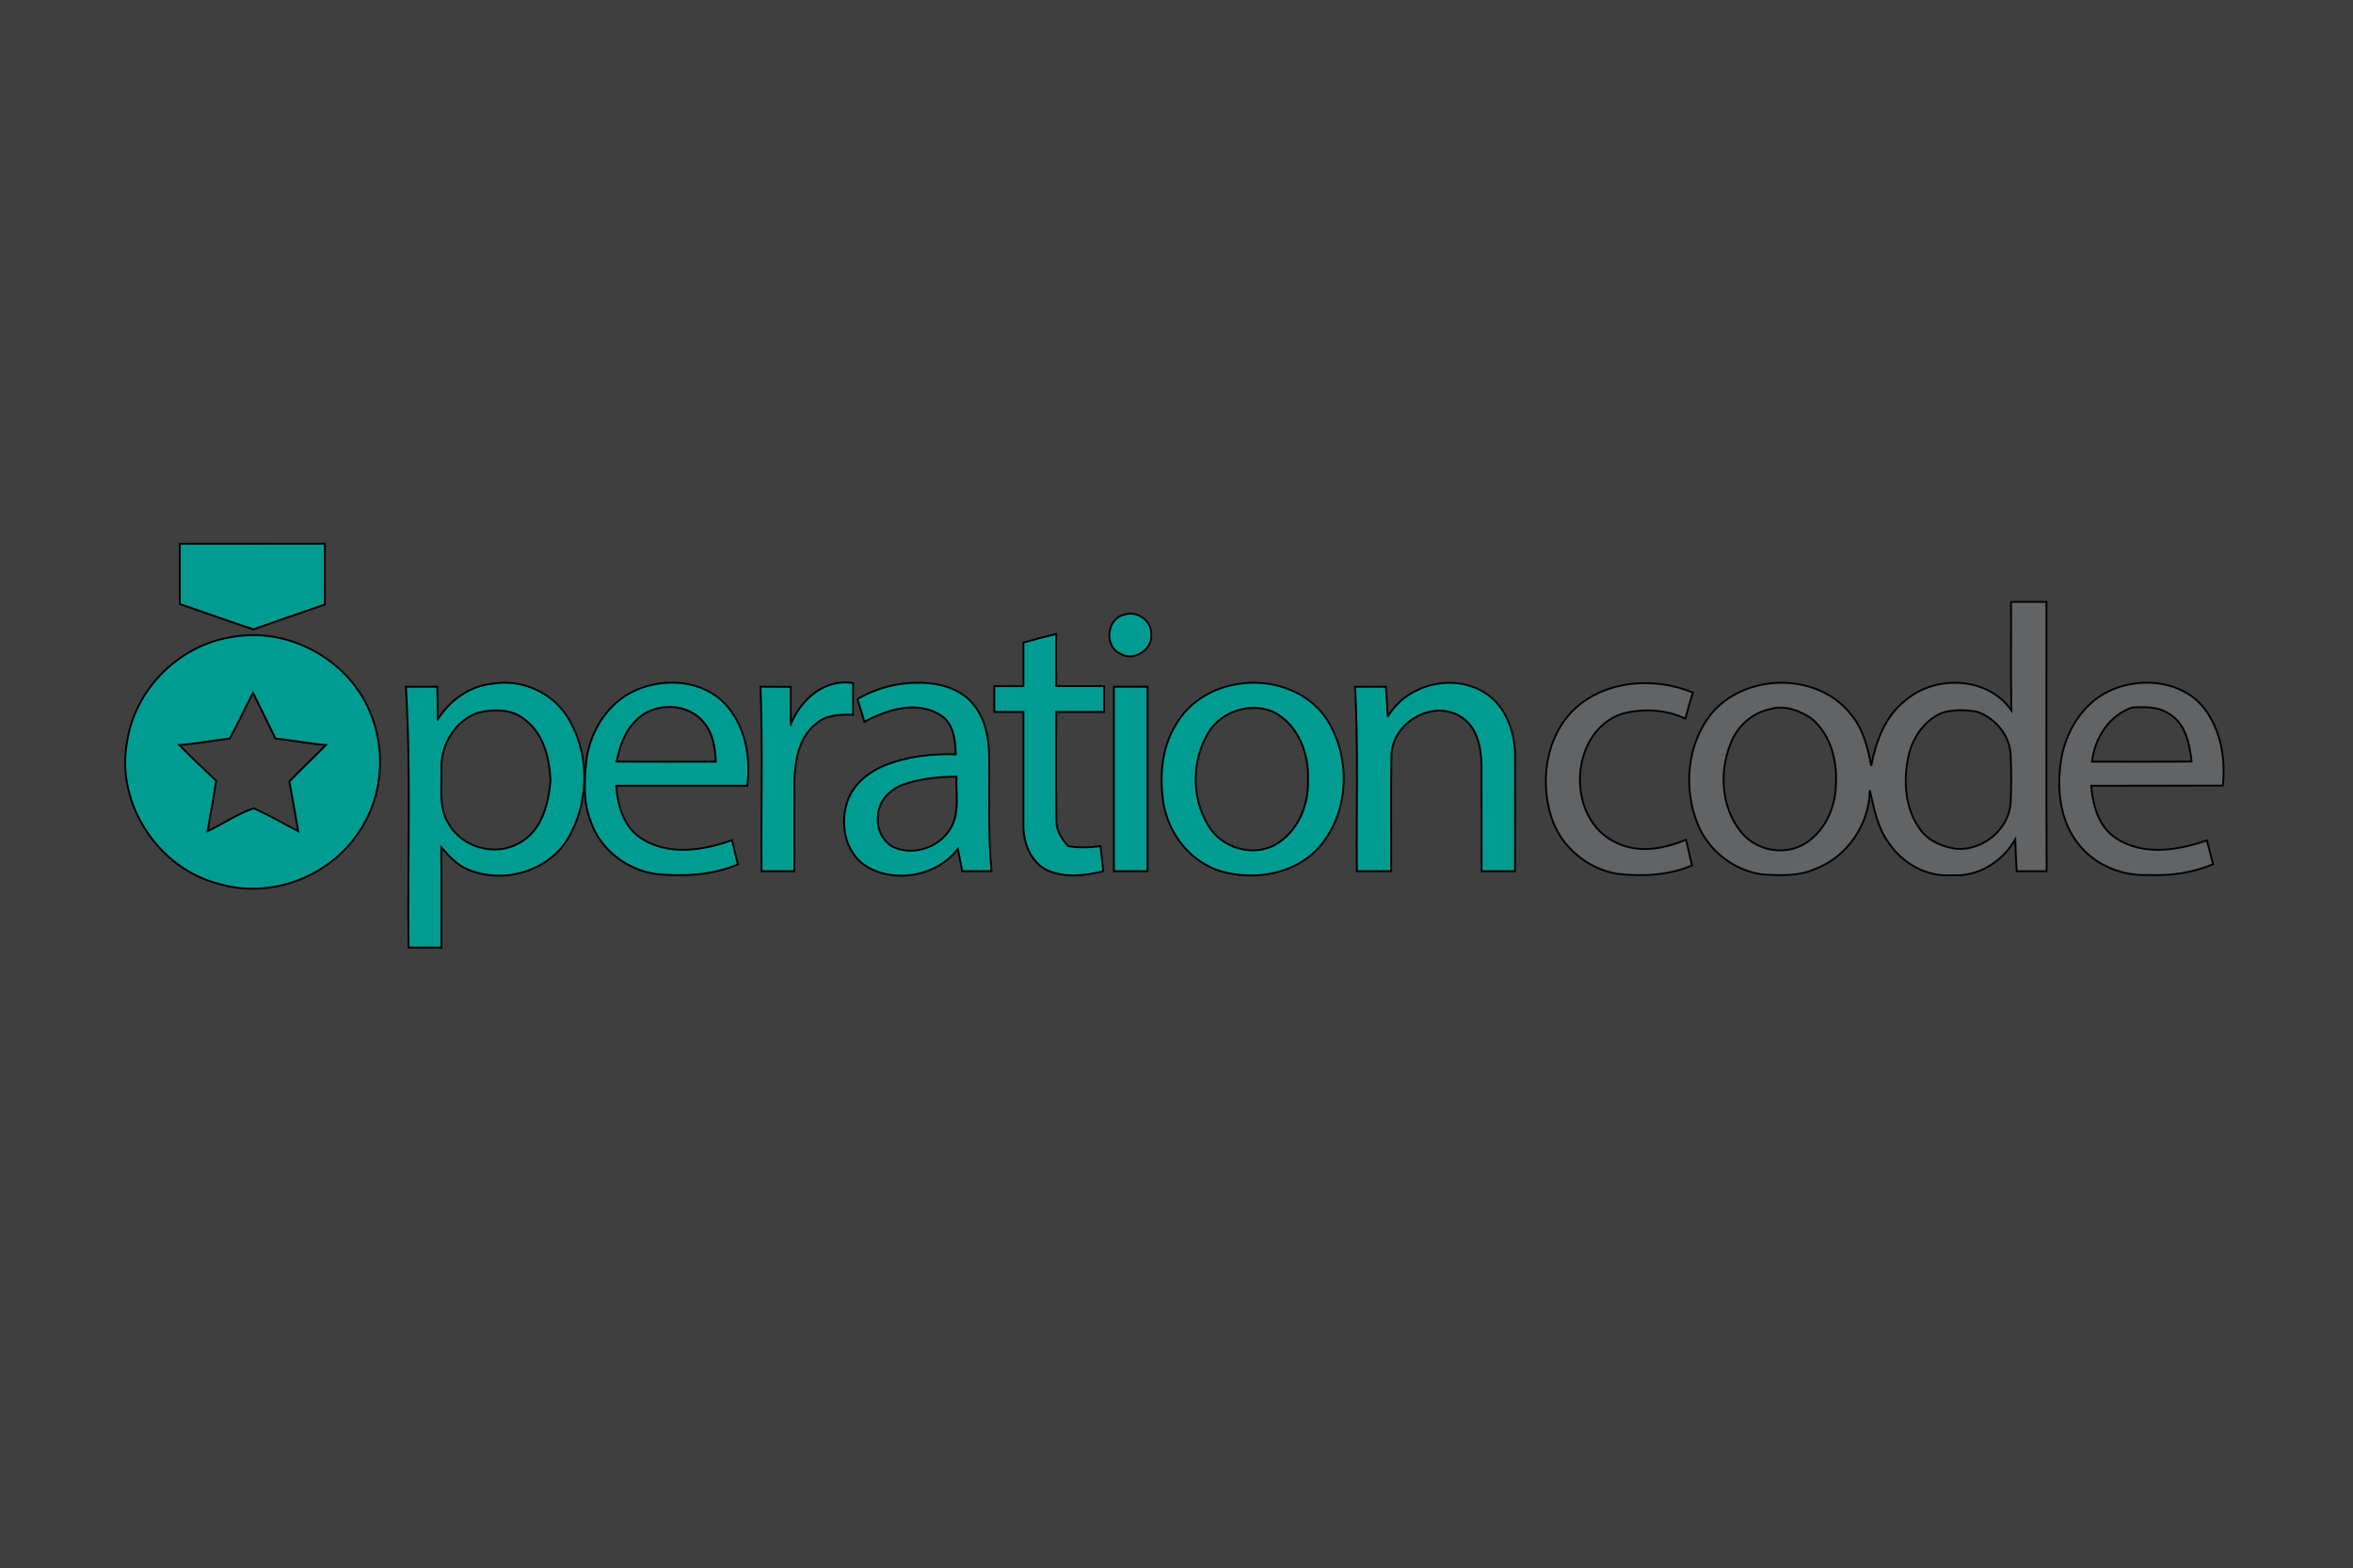 <svg width="1280" height="853" xmlns="http://www.w3.org/2000/svg" xmlns:svg="http://www.w3.org/2000/svg">
 <g>
  <title>Layer 1</title>
  <rect id="svg_1" width="1280" height="853" y="0" x="0" fill="#3f3f3f"/>
  <path fill="#3f3f3f" d="m48,270l1188,0l0,263.34l-1188,0l0,-263.34z" id="svg_1"/>
  <path stroke="null" fill="#019c91" d="m97.817,295.839c26.314,-0.02 52.609,-0.02 78.923,-0.02c0,11.029 0.02,22.037 -0.02,33.046c-12.989,4.376 -25.918,8.95 -38.848,13.504c-13.444,-4.356 -26.69,-9.247 -40.075,-13.761c0.04,-10.93 0,-21.839 0.02,-32.769z" id="svg_2"/>
  <path stroke="null" fill="#626365" d="m1093.975,327.42c6.415,0 12.83,0 19.265,0c0.059,48.847 -0.139,97.673 0.099,146.52c-5.445,0 -10.87,0 -16.295,0c-0.337,-5.782 -0.634,-11.563 -0.772,-17.365c-6.89,12.157 -20.315,20.632 -34.531,19.523c-13.642,1.089 -26.809,-6.435 -34.294,-17.582c-6.158,-8.336 -7.999,-18.77 -10.296,-28.631c-0.238,18.632 -12.395,36.491 -29.977,42.926c-8.95,3.96 -18.968,3.465 -28.512,2.871c-15.523,-2.158 -29.502,-13.009 -35.224,-27.641c-7.762,-19.246 -5.742,-43.025 7.326,-59.539c18.434,-22.493 57.994,-23.067 76.131,0.119c6.613,7.88 9.187,18.097 11.009,27.997c2.554,-13.187 7.425,-26.75 18.335,-35.363c16.335,-14.315 45.124,-13.345 57.955,5.247c-0.455,-19.701 -0.079,-39.382 -0.218,-59.083z" id="svg_3"/>
  <path stroke="null" fill="#019c91" d="m611.369,334.449c7.049,-2.554 15.424,3.267 14.909,10.89c0.752,8.138 -9.94,14.85 -16.81,10.237c-8.93,-3.881 -7.583,-18.81 1.901,-21.127z" id="svg_4"/>
  <path stroke="null" fill="#019c91" d="m126.012,346.606c30.116,-5.742 62.528,11.543 74.804,39.6c9.464,21.186 7.663,47.441 -5.702,66.587c-15.721,24.057 -47.639,36.234 -75.319,28.215c-33.383,-7.979 -57.103,-43.758 -50.629,-77.616c4.257,-28.532 28.373,-52.45 56.846,-56.786z" id="svg_5"/>
  <path stroke="null" fill="#019c91" d="m556.721,349.576c5.9,-1.703 11.84,-3.267 17.82,-4.712c0.04,9.464 0,18.949 0.02,28.413c8.692,0 17.384,0 26.077,0c0,4.673 0,9.346 0,13.999c-8.692,0.02 -17.384,0.02 -26.077,0.02c0.079,19.701 -0.158,39.402 0.099,59.083c-0.158,5.425 2.99,10.019 6.356,13.939c5.861,0.911 11.801,0.812 17.642,-0.079c0.495,4.574 0.99,9.148 1.485,13.721c-9.86,2.435 -21.047,3.762 -30.532,-0.574c-9.187,-4.574 -13.167,-15.404 -12.89,-25.166c-0.02,-20.315 0.02,-40.61 0,-60.925c-5.287,0 -10.573,-0.02 -15.84,-0.02c0,-4.653 0,-9.326 0,-13.979c5.267,0 10.553,-0.02 15.84,-0.02c0,-7.9 0,-15.8 0,-23.701z" id="svg_6"/>
  <path stroke="null" fill="#019c91" d="m238.08,391.453c6.574,-10.474 17.483,-18.374 30.017,-19.523c15.424,-2.594 31.759,4.475 40.293,17.622c12.078,18.81 12.434,44.075 2.138,63.756c-9.781,19.998 -35.739,28.235 -55.836,19.76c-6.059,-2.435 -10.494,-7.405 -14.692,-12.197c0.317,18.196 0.079,36.392 0.139,54.589c-5.96,0 -11.92,0 -17.899,0c-0.594,-47.282 1.406,-94.624 -1.426,-141.847c5.683,-0.02 11.385,-0.02 17.068,-0.02c0.158,5.94 0.277,11.9 0.198,17.86z" id="svg_7"/>
  <path stroke="null" fill="#019c91" d="m345.812,375.514c15.662,-6.93 36.373,-5.603 48.569,7.385c11.128,11.722 14.058,28.948 12.137,44.53c-23.78,-0.04 -47.579,-0.059 -71.359,0c0.851,10.732 4.118,22.572 13.721,28.71c14.751,9.464 33.739,6.633 49.322,0.891c1.069,4.396 2.158,8.791 3.188,13.207c-14.038,5.96 -29.561,6.653 -44.57,5.247c-15.543,-2.317 -29.839,-12.87 -35.185,-27.878c-4.613,-11.048 -3.742,-23.305 -2.554,-34.927c2.376,-15.602 11.939,-30.71 26.73,-37.165z" id="svg_8"/>
  <path stroke="null" fill="#019c91" d="m430.16,394.106c5.346,-13.543 18.513,-25.126 33.917,-22.473c0,5.742 0,11.484 0,17.246c-7.148,-0.356 -15.048,-0.02 -20.552,5.188c-8.969,7.207 -10.87,19.384 -11.405,30.195c-0.059,16.553 0.04,33.125 0,49.678c-5.94,0 -11.9,0 -17.84,0c-0.337,-33.442 0.693,-66.924 -0.554,-100.366c5.465,0.02 10.91,0.02 16.375,0.079c0.04,6.811 0,13.642 0.059,20.453z" id="svg_9"/>
  <path stroke="null" fill="#019c91" d="m466.414,380.326c11.603,-6.89 25.423,-9.841 38.828,-8.633c9.326,0.832 18.988,4.435 24.77,12.137c5.999,7.544 7.821,17.404 8.059,26.829c0.376,21.087 -0.772,42.253 1.327,63.281c-5.326,0 -10.633,0 -15.939,0c-0.772,-4.039 -1.584,-8.059 -2.396,-12.078c-11.207,14.533 -33.383,18.889 -49.183,9.781c-12.514,-7.366 -15.424,-24.413 -10.336,-37.165c3.524,-8.534 11.266,-14.593 19.602,-18.038c12.256,-4.99 25.621,-6.475 38.768,-6.079c-0.238,-7.702 -1.129,-16.988 -8.415,-21.404c-12.85,-8.059 -29.007,-2.891 -41.303,3.703c-1.129,-4.158 -2.455,-8.237 -3.782,-12.335z" id="svg_10"/>
  <path stroke="null" fill="#019c91" d="m672.611,372.267c18.335,-3.406 39.184,3.346 49.46,19.543c12.989,20.632 11.88,50.153 -4.237,68.805c-13.147,14.969 -35.343,18.691 -53.856,13.325c-16.216,-5.049 -27.977,-19.859 -30.967,-36.333c-2.356,-14.593 -1.327,-30.492 6.613,-43.342c6.811,-11.939 19.543,-19.879 32.987,-21.998z" id="svg_11"/>
  <path stroke="null" fill="#019c91" d="m754.9,389.948c10.85,-18.711 38.432,-24.631 55.559,-11.128c9.405,7.465 13.484,19.978 13.721,31.66c-0.02,21.146 -0.02,42.293 -0.02,63.459c-6.079,0 -12.137,0 -18.196,0c-0.059,-19.166 0.04,-38.353 -0.04,-57.519c-0.119,-10.039 -2.534,-21.879 -12.177,-27.047c-15.167,-8.554 -35.68,3.762 -36.808,20.731c-0.396,21.265 -0.02,42.55 -0.139,63.835c-6.237,0 -12.474,0 -18.691,0c-0.317,-33.442 0.832,-66.924 -0.95,-100.346c5.564,0 11.147,0 16.731,0.02c0.495,5.425 0.772,10.89 1.01,16.335z" id="svg_12"/>
  <path stroke="null" fill="#626365" d="m1147.85,375.673c15.266,-6.89 35.105,-5.841 47.777,5.861c11.9,11.801 15.305,29.68 13.563,45.837c-23.879,0.079 -47.758,-0.04 -71.636,0.079c0.911,10.573 3.96,22.255 13.405,28.433c14.652,9.86 33.838,6.811 49.54,1.267c1.148,4.316 2.257,8.653 3.386,12.969c-11.108,4.732 -23.206,6.415 -35.224,5.881c-14.474,0.634 -29.423,-5.504 -38.273,-17.186c-9.365,-11.86 -11.385,-27.898 -9.563,-42.53c1.822,-16.731 11.365,-33.383 27.027,-40.61z" id="svg_13"/>
  <path stroke="null" fill="#019c91" d="m605.944,373.594c6.098,0 12.197,0 18.295,0c0.02,33.442 0,66.904 0,100.346c-6.098,0 -12.217,0 -18.295,0c0,-33.442 -0.02,-66.904 0,-100.346z" id="svg_14"/>
  <path stroke="null" fill="#626365" d="m856.553,385.691c17.008,-15.8 43.54,-17.563 64.35,-8.93c-1.485,4.693 -2.851,9.425 -4.099,14.177c-10.593,-5.069 -23.126,-5.643 -34.353,-2.693c-29.245,9.761 -30.928,57.796 -3.049,70.25c12.078,5.92 25.879,3.227 37.798,-1.663c1.089,4.653 2.138,9.326 3.208,13.999c-12.771,5.346 -26.869,6.158 -40.451,4.534c-16.573,-2.633 -31.046,-14.969 -36.095,-30.967c-6.257,-19.879 -2.851,-43.916 12.692,-58.707z" id="svg_15"/>
  <path stroke="null" fill="#3f3f3f" d="m125.022,401.769c4.376,-8.197 8.336,-16.612 12.632,-24.849c4.039,8.276 8.197,16.513 12.177,24.809c9.167,1.049 18.256,2.812 27.482,3.544c-6.554,6.732 -13.484,13.088 -19.939,19.899c1.822,8.969 3.227,17.998 4.851,27.007c-8.059,-4.178 -15.919,-8.712 -24.156,-12.474c-8.89,2.95 -16.652,8.514 -25.146,12.415c1.525,-9.148 3.366,-18.256 4.633,-27.443c-6.811,-6.336 -13.523,-12.751 -20.038,-19.384c9.227,-0.713 18.315,-2.455 27.502,-3.524z" id="svg_16"/>
  <path stroke="null" fill="#3f3f3f" d="m346.148,391.79c9.821,-10.157 28.67,-9.662 37.204,1.881c4.673,5.821 5.663,13.464 6.059,20.671c-17.998,0.04 -35.996,0.079 -54.014,-0.02c1.762,-8.197 4.415,-16.672 10.751,-22.532z" id="svg_17"/>
  <path stroke="null" fill="#3f3f3f" d="m657.424,398.423c7.088,-11.464 22.433,-16.474 34.907,-11.306c13.761,6.633 19.859,22.849 19.186,37.382c0.495,13.385 -5.386,27.661 -17.206,34.69c-12.533,7.425 -29.977,2.237 -37.105,-10.276c-9.227,-15.107 -8.95,-35.422 0.218,-50.49z" id="svg_18"/>
  <path stroke="null" fill="#3f3f3f" d="m963.097,385.711c7.465,-2.297 15.464,0.733 21.8,4.732c10.652,8.375 14.553,22.829 13.82,35.897c-0.02,13.167 -6.395,27.047 -18.335,33.422c-11.108,5.821 -25.859,2.435 -33.541,-7.445c-11.029,-13.999 -11.781,-34.294 -4.396,-50.153c3.881,-8.296 11.623,-14.632 20.651,-16.454z" id="svg_19"/>
  <path stroke="null" fill="#3f3f3f" d="m1160.027,384.82c6.554,-0.158 13.543,-0.614 19.305,3.128c9.484,5.049 11.781,16.592 12.87,26.334c-18.058,0.178 -36.115,0.059 -54.173,0.079c1.465,-12.89 9.286,-25.304 21.998,-29.542z" id="svg_20"/>
  <path stroke="null" fill="#3f3f3f" d="m259.919,387.731c8.257,-1.98 18.157,-2.218 25.146,3.425c10.534,7.484 13.86,21.127 14.395,33.363c-1.049,12.811 -4.792,27.819 -17.226,34.195c-12.811,7.366 -30.65,2.416 -38.036,-10.336c-5.821,-8.93 -3.742,-19.978 -4.079,-30.017c-0.455,-12.929 7.306,-26.255 19.8,-30.631z" id="svg_21"/>
  <path stroke="null" fill="#3f3f3f" d="m1056.394,387.81c6.237,-2 13.068,-1.723 19.463,-0.515c9.623,3.505 17.464,12.771 17.899,23.225c0.416,8.613 0.416,17.266 0.02,25.859c-0.673,14.731 -15.226,26.572 -29.68,25.364c-7.425,-1.03 -14.969,-4.178 -19.503,-10.415c-8.177,-11.128 -9.286,-26.017 -6.593,-39.204c2.059,-10.276 8.514,-20.156 18.394,-24.314z" id="svg_22"/>
  <path stroke="null" fill="#3f3f3f" d="m491.718,426.658c9.187,-3.109 18.968,-4.138 28.611,-4.158c-0.436,9.623 2.02,20.374 -3.742,28.908c-6.039,9.643 -19.107,13.939 -29.68,9.841c-6.593,-2.772 -10.058,-10.177 -9.306,-17.107c0.059,-8.276 6.633,-14.949 14.117,-17.483z" id="svg_23"/>
 </g>
</svg>